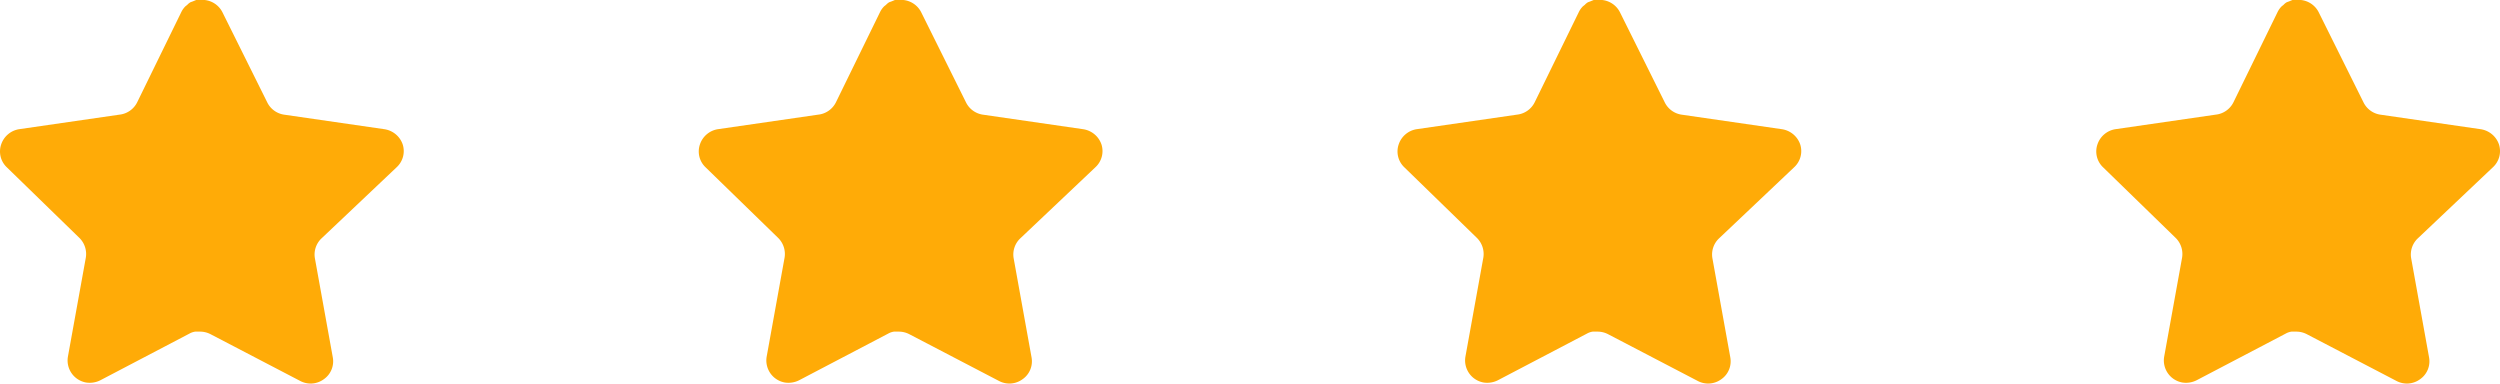 <svg xmlns="http://www.w3.org/2000/svg" width="84.74" height="13" viewBox="0 0 84.74 13">
  <g id="star" transform="translate(-25 -567)">
    <path id="Vector" d="M10.891,8.087a.753.753,0,0,0-.218.664l.608,3.366a.739.739,0,0,1-.308.739.753.753,0,0,1-.8.055l-3.03-1.58a.774.774,0,0,0-.342-.09H6.615a.555.555,0,0,0-.185.062L3.4,12.89a.8.8,0,0,1-.486.075A.76.76,0,0,1,2.3,12.1l.609-3.366a.766.766,0,0,0-.218-.67L.225,5.665a.739.739,0,0,1-.184-.773.768.768,0,0,1,.608-.513l3.4-.493a.761.761,0,0,0,.6-.417L6.15.4A.712.712,0,0,1,6.287.212L6.348.164a.459.459,0,0,1,.11-.089L6.533.048,6.649,0h.288a.765.765,0,0,1,.6.41L9.058,3.469a.76.76,0,0,0,.568.417l3.4.493a.776.776,0,0,1,.623.513.743.743,0,0,1-.2.773Z" transform="translate(25 567)" fill="#ffab07"/>
    <path id="Vector-2" data-name="Vector" d="M10.891,8.087a.753.753,0,0,0-.218.664l.608,3.366a.739.739,0,0,1-.308.739.753.753,0,0,1-.8.055l-3.03-1.58a.774.774,0,0,0-.342-.09H6.615a.555.555,0,0,0-.185.062L3.4,12.89a.8.8,0,0,1-.486.075A.76.76,0,0,1,2.3,12.1l.609-3.366a.766.766,0,0,0-.218-.67L.225,5.665a.739.739,0,0,1-.184-.773.768.768,0,0,1,.608-.513l3.4-.493a.761.761,0,0,0,.6-.417L6.15.4A.712.712,0,0,1,6.287.212L6.348.164a.459.459,0,0,1,.11-.089L6.533.048,6.649,0h.288a.765.765,0,0,1,.6.41L9.058,3.469a.76.76,0,0,0,.568.417l3.4.493a.776.776,0,0,1,.623.513.743.743,0,0,1-.2.773Z" transform="translate(48.685 567)" fill="#ffab07"/>
    <path id="Vector-3" data-name="Vector" d="M10.891,8.087a.753.753,0,0,0-.218.664l.608,3.366a.739.739,0,0,1-.308.739.753.753,0,0,1-.8.055l-3.03-1.58a.774.774,0,0,0-.342-.09H6.615a.555.555,0,0,0-.185.062L3.4,12.89a.8.8,0,0,1-.486.075A.76.76,0,0,1,2.3,12.1l.609-3.366a.766.766,0,0,0-.218-.67L.225,5.665a.739.739,0,0,1-.184-.773.768.768,0,0,1,.608-.513l3.4-.493a.761.761,0,0,0,.6-.417L6.15.4A.712.712,0,0,1,6.287.212L6.348.164a.459.459,0,0,1,.11-.089L6.533.048,6.649,0h.288a.765.765,0,0,1,.6.41L9.058,3.469a.76.76,0,0,0,.568.417l3.4.493a.776.776,0,0,1,.623.513.743.743,0,0,1-.2.773Z" transform="translate(72.37 567)" fill="#ffab07"/>
    <path id="Vector-4" data-name="Vector" d="M10.891,8.087a.753.753,0,0,0-.218.664l.608,3.366a.739.739,0,0,1-.308.739.753.753,0,0,1-.8.055l-3.03-1.58a.774.774,0,0,0-.342-.09H6.615a.555.555,0,0,0-.185.062L3.4,12.89a.8.8,0,0,1-.486.075A.76.76,0,0,1,2.3,12.1l.609-3.366a.766.766,0,0,0-.218-.67L.225,5.665a.739.739,0,0,1-.184-.773.768.768,0,0,1,.608-.513l3.4-.493a.761.761,0,0,0,.6-.417L6.15.4A.712.712,0,0,1,6.287.212L6.348.164a.459.459,0,0,1,.11-.089L6.533.048,6.649,0h.288a.765.765,0,0,1,.6.41L9.058,3.469a.76.76,0,0,0,.568.417l3.4.493a.776.776,0,0,1,.623.513.743.743,0,0,1-.2.773Z" transform="translate(96.055 567)" fill="#ffab07"/>
  </g>
</svg>
